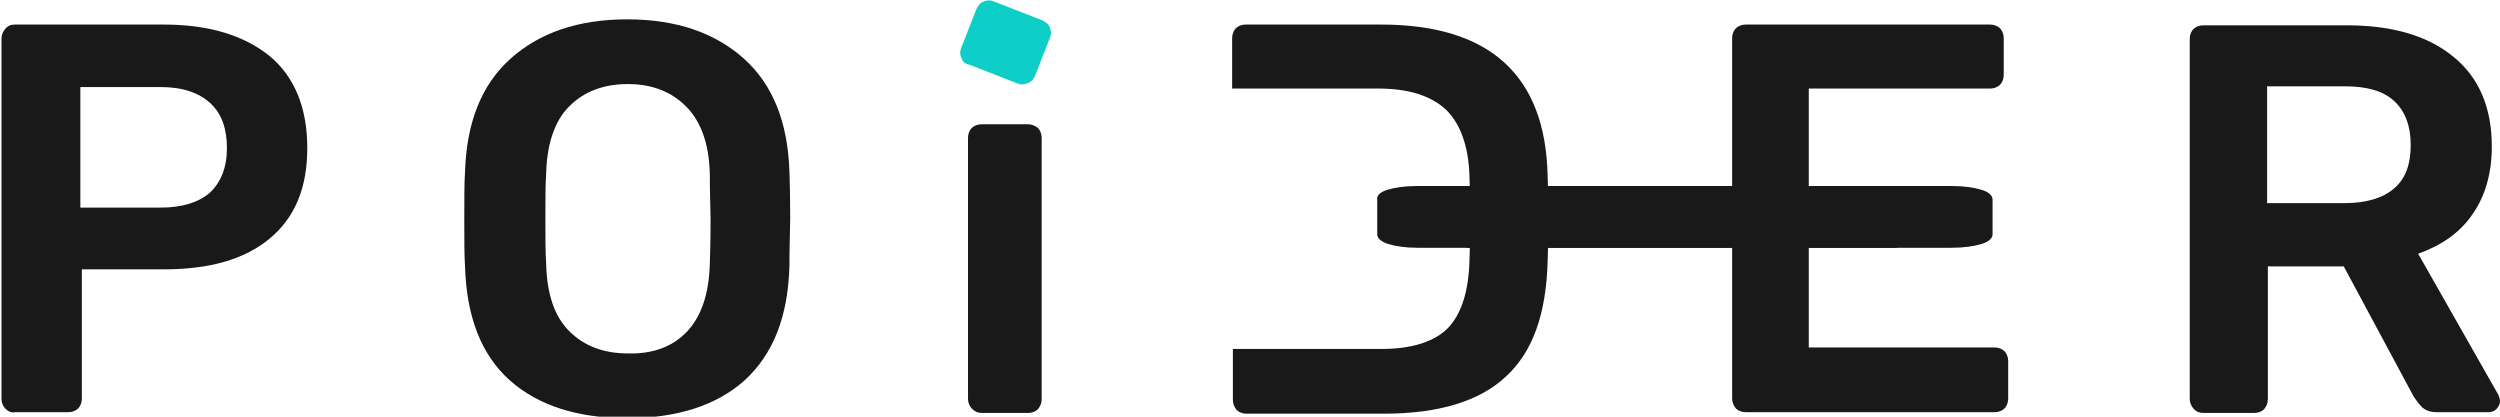 <?xml version="1.0" encoding="utf-8"?>
<!-- Generator: Adobe Illustrator 22.1.0, SVG Export Plug-In . SVG Version: 6.00 Build 0)  -->
<svg version="1.1" id="レイヤー_1" xmlns="http://www.w3.org/2000/svg" xmlns:xlink="http://www.w3.org/1999/xlink" x="0px"
	 y="0px" viewBox="0 0 336 56" style="enable-background:new 0 0 336 56;" xml:space="preserve">
<style type="text/css">
	.st0{fill:#191919;}
	.st1{fill:#0ECEC8;}
</style>
<g>
	<path class="st0" d="M0.7,54.9c-0.3-0.3-0.5-0.8-0.5-1.3V5.2c0-0.5,0.2-1,0.5-1.3C1,3.5,1.4,3.3,2,3.3h20c6,0,10.7,1.4,14.2,4.2
		c3.4,2.8,5.1,7,5.1,12.4c0,5.4-1.7,9.4-5.1,12.2c-3.4,2.8-8.1,4.1-14.2,4.1H11v17.4c0,0.5-0.2,1-0.5,1.3c-0.3,0.3-0.8,0.5-1.3,0.5
		H2C1.5,55.5,1.1,55.3,0.7,54.9z M21.6,27.9c2.9,0,5.1-0.7,6.6-2c1.5-1.4,2.3-3.4,2.3-6c0-2.6-0.7-4.6-2.2-6
		c-1.5-1.4-3.7-2.2-6.7-2.2H10.8v16.2H21.6z"/>
	<path class="st0" d="M68.5,51.1c-3.8-3.4-5.8-8.5-6-15.3c-0.1-1.4-0.1-3.6-0.1-6.3c0-2.8,0-5,0.1-6.4c0.2-6.6,2.2-11.7,6.1-15.2
		c3.9-3.5,9.1-5.3,15.7-5.3c6.6,0,11.8,1.8,15.7,5.3c3.9,3.5,5.9,8.6,6.1,15.2c0.1,2.9,0.1,5,0.1,6.4c0,1.3-0.1,3.5-0.1,6.3
		c-0.2,6.8-2.2,11.8-6,15.3c-3.8,3.4-9.1,5.1-15.8,5.1C77.6,56.2,72.3,54.5,68.5,51.1z M92.3,44.6c1.9-2,3-5,3.1-9.2
		c0.1-3,0.1-5,0.1-6c0-1.1-0.1-3.2-0.1-6c-0.1-4.1-1.2-7.1-3.2-9.1c-2-2-4.6-3-7.8-3c-3.3,0-5.9,1-7.9,3c-2,2-3,5.1-3.1,9.1
		c-0.1,1.4-0.1,3.5-0.1,6c0,2.5,0,4.5,0.1,6c0.1,4.1,1.1,7.1,3.1,9.1c2,2,4.6,3,7.9,3C87.7,47.6,90.4,46.6,92.3,44.6z"/>
	<path class="st1" d="M129.2,7.8c-0.2-0.5-0.2-0.9,0-1.4l2-5.1c0.2-0.5,0.5-0.9,1-1.1c0.5-0.2,0.9-0.2,1.4,0l6.4,2.5
		c0.5,0.2,0.9,0.5,1.1,1c0.2,0.5,0.2,0.9,0,1.4l-2,5.1c-0.2,0.5-0.5,0.8-1,1c-0.5,0.2-0.9,0.2-1.4,0l-6.4-2.5
		C129.7,8.6,129.4,8.3,129.2,7.8z"/>
	<path class="st0" d="M130.6,54.9c-0.3-0.3-0.5-0.8-0.5-1.3V18.5c0-0.5,0.2-1,0.5-1.3c0.3-0.3,0.8-0.5,1.3-0.5h6.3
		c0.5,0,0.9,0.2,1.3,0.5c0.3,0.3,0.5,0.8,0.5,1.3v35.2c0,0.5-0.2,0.9-0.5,1.3c-0.3,0.3-0.8,0.5-1.3,0.5h-6.3
		C131.4,55.5,131,55.3,130.6,54.9z"/>
	<path class="st0" d="M208,23.6c-0.3-13.5-7.8-20.3-22.4-20.3h-18.2c-0.5,0-1,0.2-1.3,0.5c-0.3,0.3-0.5,0.8-0.5,1.3v6.8h12.8v0h6.8
		c4.2,0,7.2,1,9.2,2.9c1.9,1.9,3,4.9,3.1,9c0.1,2.9,0.1,4.7,0.1,5.5c0,0.7,0,2.6-0.1,5.6c-0.1,4.3-1.1,7.3-2.9,9.2
		c-1.8,1.8-4.8,2.8-8.9,2.8h-9.5v0h-10.5v6.9c0,0.5,0.2,0.9,0.5,1.3c0.3,0.3,0.8,0.5,1.3,0.5H186c7.4,0,12.9-1.7,16.4-5
		c3.6-3.3,5.4-8.4,5.6-15.4c0.1-2.9,0.1-4.8,0.1-5.7C208.2,28.4,208.1,26.4,208,23.6z"/>
	<g>
		<path class="st0" d="M243.1,37V21h0v-9.1h24.4c0.5,0,1-0.2,1.3-0.5c0.3-0.3,0.5-0.8,0.5-1.3v-5c0-0.5-0.2-1-0.5-1.3
			c-0.3-0.3-0.8-0.5-1.3-0.5h-32.9c-0.5,0-1,0.2-1.3,0.5c-0.3,0.3-0.5,0.8-0.5,1.3v48.5c0,0.5,0.2,0.9,0.5,1.3
			c0.3,0.3,0.8,0.5,1.3,0.5h33.5c0.5,0,1-0.2,1.3-0.5c0.3-0.3,0.5-0.8,0.5-1.3v-5.1c0-0.5-0.2-1-0.5-1.3c-0.3-0.3-0.8-0.5-1.3-0.5
			h-25L243.1,37L243.1,37z"/>
		<path class="st0" d="M266.3,25.5c-1-0.3-2.4-0.5-4-0.5H197v8.3h65.3c1.6,0,3-0.2,4-0.5c1-0.3,1.5-0.8,1.5-1.3v-4.7
			C267.8,26.3,267.3,25.8,266.3,25.5z"/>
		<path class="st0" d="M186.5,25.5c1-0.3,2.3-0.5,3.9-0.5H255v8.3h-64.5c-1.6,0-2.9-0.2-3.9-0.5c-1-0.3-1.5-0.8-1.5-1.3v-4.7
			C185,26.3,185.5,25.8,186.5,25.5z"/>
	</g>
	<path class="st0" d="M294.8,54.9c-0.3-0.3-0.5-0.8-0.5-1.3V5.2c0-0.5,0.2-1,0.5-1.3c0.3-0.3,0.8-0.5,1.3-0.5h19.3
		c6.1,0,10.9,1.4,14.3,4.2c3.5,2.8,5.2,6.9,5.2,12.1c0,3.6-0.9,6.7-2.6,9.1c-1.7,2.5-4.2,4.2-7.3,5.3l10.8,19
		c0.1,0.3,0.2,0.6,0.2,0.8c0,0.4-0.2,0.8-0.5,1.1c-0.3,0.3-0.7,0.4-1.1,0.4h-6.9c-0.8,0-1.4-0.2-1.9-0.6c-0.4-0.4-0.8-0.9-1.2-1.5
		L315,35.8h-10.2v17.9c0,0.5-0.2,0.9-0.5,1.3c-0.3,0.3-0.8,0.5-1.3,0.5h-6.9C295.6,55.5,295.1,55.3,294.8,54.9z M315.1,27.3
		c3,0,5.2-0.7,6.7-2c1.5-1.3,2.2-3.2,2.2-5.8c0-2.5-0.7-4.5-2.2-5.9c-1.5-1.4-3.7-2-6.7-2h-10.4v15.7H315.1z"/>
</g>
</svg>
